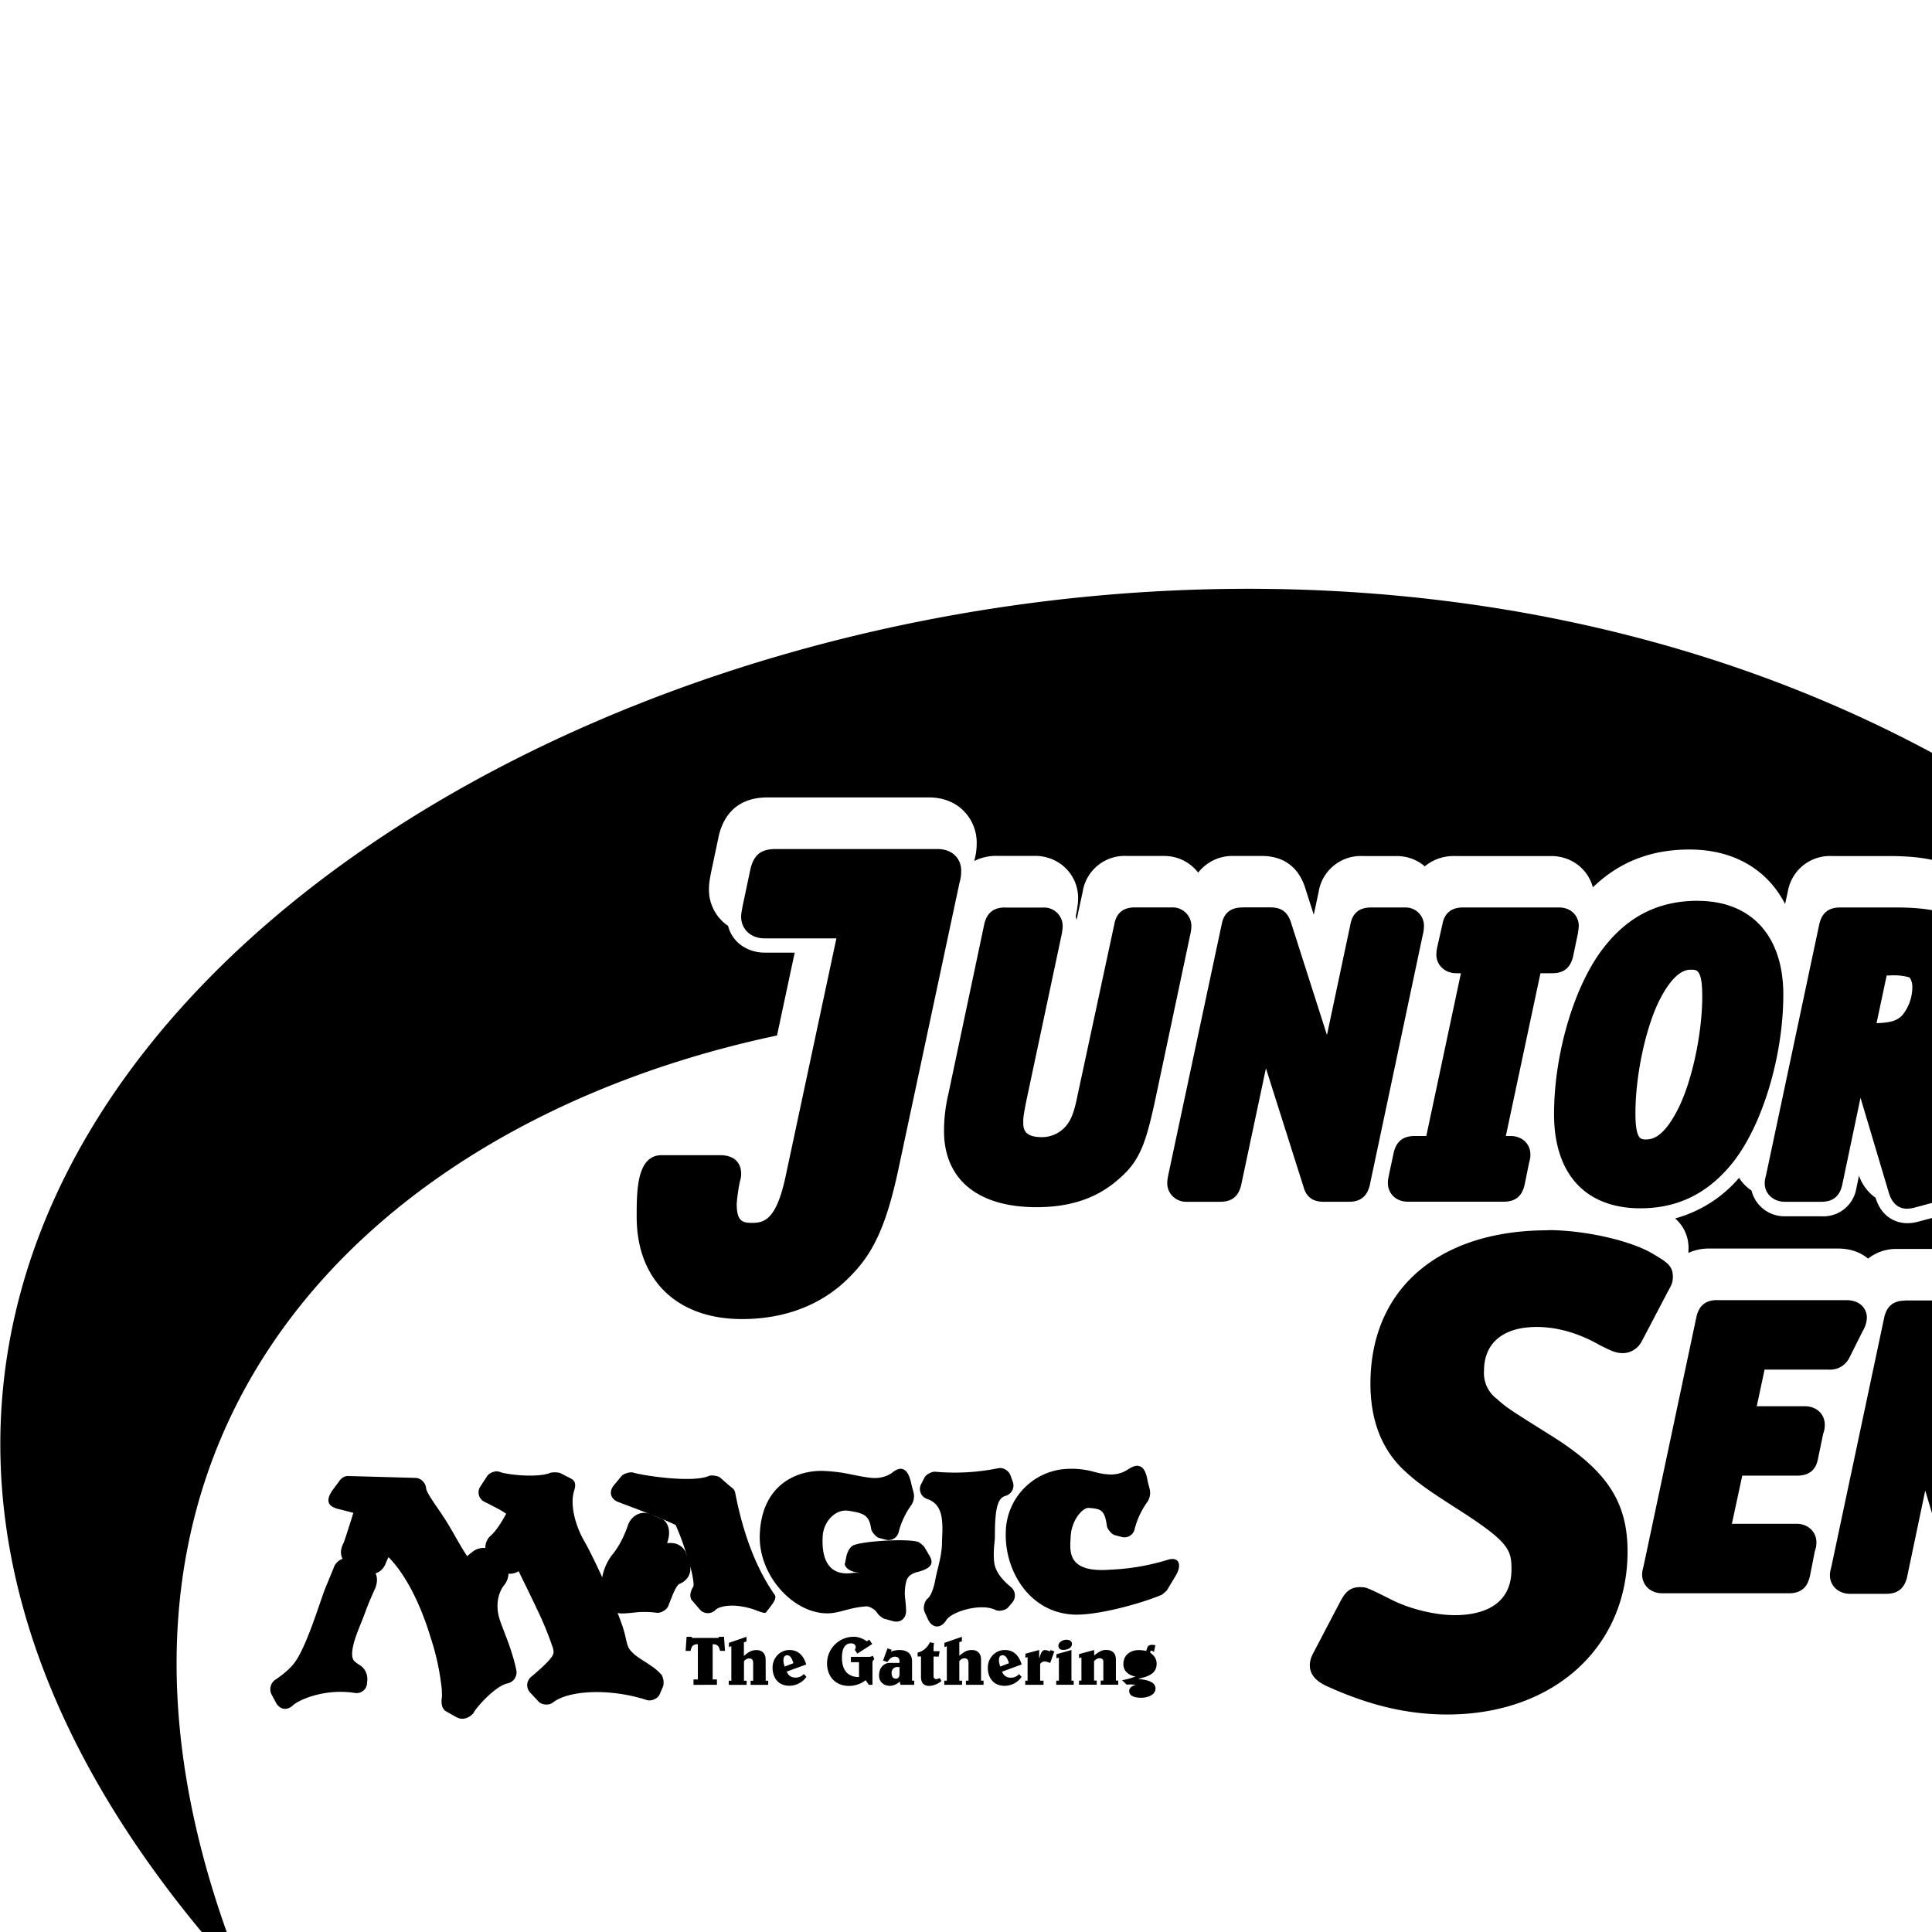 <svg xmlns="http://www.w3.org/2000/svg" width="100%" height="100%" viewBox="0 0 24 24"><path fill="currentColor" d="m9.653 12.86.219-1.026h-.369c-.229 0-.41-.137-.459-.333a.54.54 0 0 1-.237-.454c0-.066.005-.096.023-.195l.101-.478c.076-.306.284-.468.6-.468h2.011c.384 0 .591.288.591.56a.8.8 0 0 1-.03.226l.001.003a.6.6 0 0 1 .277-.063h.476c.3 0 .536.231.536.526 0 .06-.012.128-.018.164l-.001.007-.011.054.011.044.075-.347a.527.527 0 0 1 .546-.447h.467c.172 0 .325.081.422.207a.54.54 0 0 1 .444-.207h.346c.266 0 .451.133.536.386l.002.006.108.338.06-.281a.53.53 0 0 1 .546-.448h.423c.132 0 .255.046.35.128a.56.56 0 0 1 .372-.128h1.198c.252 0 .458.162.518.389.327-.316.722-.47 1.2-.47.547 0 .967.246 1.188.677l.037-.171a.53.53 0 0 1 .546-.425h.688c.424 0 .766.048 1.06.281.28.222.434.559.434.948q0 .12-.018.24.005.052.005.105c0 .418-.182.854-.465 1.112a1 1 0 0 1-.109.091l.239.662c.022.056.049.124.049.234a.5.5 0 0 1-.039.196.412.412 0 0 1-.297.546l-.48.128a.5.5 0 0 1-.135.018c-.069 0-.301-.023-.391-.316a.56.56 0 0 1-.206-.275l-.032.155-.001.007-.002.007a.413.413 0 0 1-.431.336h-.452a.42.42 0 0 1-.417-.32.5.5 0 0 1-.154-.158 1.6 1.6 0 0 1-.795.505.48.48 0 0 1 .166.385l-.001.043a.6.6 0 0 1 .258-.054h1.605c.144 0 .272.044.369.125a.56.56 0 0 1 .361-.12h.685c.422 0 .763.048 1.056.28q.093.074.167.164v-.001c.052-.276.256-.443.545-.443h1.193a.54.54 0 0 1 .353.128.56.56 0 0 1 .376-.133h1.605c.158 0 .297.053.397.149q.119-.064.253-.109C20.934-1.34-9.677 10.811 3.06 24.633c-2.722-6.581 1.382-10.67 6.598-11.771zm-.016-2.313c-.182 0-.27.069-.314.245l-.097.459c-.017.092-.019.102-.019.142 0 .131.101.264.295.264h.888l-.63 2.952c-.114.538-.262.582-.416.582-.116 0-.192-.016-.192-.231 0-.041.018-.187.04-.286a.3.3 0 0 0 .015-.099c0-.053-.019-.225-.264-.225H8.22c-.311 0-.311.443-.311.767 0 .783.501 1.269 1.309 1.269.557 0 1.031-.193 1.369-.557.279-.287.436-.65.58-1.336l.752-3.526c.021-.069.021-.119.021-.156 0-.127-.092-.264-.295-.264H9.634zm11.453.644c.666 0 1.063.435 1.063 1.164 0 .756-.255 1.61-.62 2.077-.307.389-.685.578-1.155.578-.682 0-1.073-.426-1.073-1.169 0-.758.255-1.61.62-2.073.302-.388.683-.578 1.164-.578zm-.081.855c-.051 0-.205 0-.399.388-.17.345-.294.931-.294 1.393 0 .328.066.328.131.328.089 0 .228-.04.4-.383.171-.337.299-.935.299-1.393 0-.333-.066-.333-.135-.333zm-8.522-.773c-.142 0-.225.064-.259.202l-.448 2.12q-.053.226-.053.454c0 .602.419.947 1.149.947.412 0 .74-.108.999-.33.273-.227.351-.426.474-.995l.437-2.062a.5.5 0 0 0 .014-.107.233.233 0 0 0-.235-.23h-.467q-.218 0-.256.211l-.457 2.127c-.043.22-.086.307-.136.369a.39.39 0 0 1-.306.147c-.214 0-.232-.095-.232-.183 0-.068.007-.106.039-.271l.438-2.062c.002-.011.013-.067.013-.106a.23.23 0 0 0-.24-.23h-.476zm2.945 0q-.218 0-.256.211l-.664 3.116c-.01.058-.012.069-.012.099 0 .127.105.23.235.23h.423c.142 0 .224-.064.259-.202l.309-1.456.465 1.467c.045.169.161.191.257.191h.308c.142 0 .224-.064.259-.202l.659-3.113c.015-.052.015-.11.015-.111a.227.227 0 0 0-.235-.23h-.423q-.218 0-.256.211l-.291 1.373-.448-1.401c-.043-.129-.119-.184-.255-.184h-.346zm2.742 0q-.218 0-.256.21l-.063.278a.5.5 0 0 0-.012.099c0 .129.108.23.245.23h.06l-.43 2.022h-.145c-.142 0-.224.064-.259.202l-.06.282c-.01.052-.013.065-.013.102 0 .114.086.23.25.23h1.189c.189 0 .239-.12.26-.214l.052-.256c.015-.061.019-.076.019-.116 0-.133-.103-.23-.245-.23h-.06l.43-2.022h.145c.142 0 .224-.064.259-.202l.059-.281.004-.022a1 1 0 0 0 .009-.082c0-.131-.103-.23-.24-.23zm4.686 0h.688c.434 0 .679.061.876.216.208.165.322.419.322.716 0 .366-.165.761-.41.983-.08.075-.172.138-.322.217l.402 1.114c.021.053.031.078.031.131 0 .082-.05.19-.192.225l-.471.126a.4.4 0 0 1-.096.014c-.062 0-.172-.025-.223-.194l-.353-1.184-.229 1.09c-.034.138-.117.202-.259.202h-.452c-.142 0-.25-.099-.25-.23 0-.036.004-.051.019-.112l.66-3.112c.034-.138.116-.202.259-.202m.577.845-.126.592c.19-.005.261-.038.319-.097a.56.56 0 0 0 .126-.351c0-.062-.022-.107-.038-.121a.7.7 0 0 0-.232-.024zm-4.206 3.165c-1.361 0-2.207.73-2.207 1.906 0 .447.136.805.405 1.064.155.146.266.231.707.512.611.394.64.489.64.731 0 .494-.44.568-.703.568-.237 0-.537-.071-.761-.179-.339-.169-.339-.169-.42-.169-.144 0-.197.097-.24.174l-.349.666-.003.008a.3.3 0 0 0-.029.121c0 .171.168.243.256.281.512.227.974.332 1.452.332 1.318 0 2.239-.833 2.239-2.025 0-.619-.259-1.01-.955-1.443-.543-.341-.543-.341-.669-.453a.4.4 0 0 1-.159-.349c0-.346.239-.544.655-.544.253 0 .522.077.776.222l.009.005c.143.071.196.098.285.098.098 0 .192-.06.236-.15l.323-.615c.045-.081.062-.112.062-.181 0-.141-.071-.183-.263-.296-.276-.16-.841-.286-1.286-.286zm11.763.8c.28 0 .637.08.813.182.121.072.194.114.194.24 0 .06-.017.092-.046.144l-.195.37a.23.23 0 0 1-.205.128c-.071 0-.115-.022-.204-.067l-.009-.005a.9.9 0 0 0-.434-.125c-.149 0-.326.045-.326.259 0 .072.018.111.072.157.073.065.073.065.396.268.445.276.61.529.61.931 0 .762-.585 1.294-1.423 1.294-.299 0-.587-.066-.906-.207-.032-.014-.09-.038-.134-.084l-.002.008c-.022.095-.071.215-.26.215h-1.576c-.145 0-.249-.099-.249-.235 0-.031.003-.043.019-.107l.657-3.098c.034-.137.116-.202.258-.202h1.605c.175 0 .254.112.254.216a.3.3 0 0 1-.044.154c.241-.279.633-.437 1.135-.437zm-1.355.849a.27.27 0 0 1-.206.08h-.8l-.097.455h.6c.142 0 .245.097.245.23 0 .016 0 .053-.014.095l-.006.019-.064.308q-.038.21-.261.211h-.681l-.129.598h.805c.119 0 .213.072.238.174l.105-.201c.027-.049.078-.141.206-.141.066 0 .074.004.285.11.126.061.295.101.428.101q.353 0 .354-.273c0-.112 0-.154-.355-.383-.271-.173-.341-.226-.438-.317q-.266-.258-.266-.694 0-.2.049-.372zm-8.306-.782c-.142 0-.224.064-.258.202l-.657 3.098c-.016.064-.019.076-.019.107 0 .136.105.235.249.235h1.576c.189 0 .238-.12.26-.215l.06-.305.006-.019c.014-.041.014-.078.014-.094 0-.131-.105-.23-.245-.23h-.805l.129-.598h.681q.223 0 .26-.211l.064-.308.006-.019c.014-.041.014-.078.014-.094 0-.133-.103-.23-.245-.23h-.6l.097-.455h.8a.265.265 0 0 0 .255-.151l.168-.335a.34.34 0 0 0 .048-.161c0-.104-.079-.216-.254-.216h-1.605zm2.335.005h.685c.432 0 .677.06.872.216.207.164.321.418.321.714 0 .364-.164.758-.408.98a1.3 1.3 0 0 1-.32.216l.402 1.112.044-.208c.034-.137.116-.201.258-.201h.144l.428-2.012h-.059c-.137 0-.245-.101-.245-.23 0-.02.002-.041.012-.099l.063-.276q.037-.21.256-.209h1.193c.137 0 .24.099.24.23a.5.5 0 0 1-.009.08l-.004.023-.059.28c-.034.137-.117.201-.259.201h-.144l-.428 2.012h.059c.142 0 .244.097.244.23 0 .04-.004.057-.019.116l-.052.255c-.022.094-.071.214-.26.214H25.44c-.124 0-.204-.067-.235-.149a.26.26 0 0 1-.149.096l-.47.126c-.047.01-.062.014-.096.014-.061 0-.172-.025-.223-.194l-.351-1.176-.227 1.082c-.035.137-.117.201-.258.201h-.45c-.142 0-.249-.099-.249-.23 0-.036.004-.051.019-.112l.657-3.098c.034-.138.116-.202.258-.202zm.575.843-.125.588c.188-.005.258-.038.316-.096a.56.56 0 0 0 .125-.349c0-.062-.021-.106-.037-.12a.7.7 0 0 0-.231-.024h-.048zM14.14 18.209q-.049-.008-.131.047a.385.385 0 0 1-.234.06c-.088-.005-.139-.021-.195-.035a1 1 0 0 0-.285-.035.8.8 0 0 0-.801.795c-.013.471.293.991.844 1.016.291.013.845-.139 1.096-.247a1 1 0 0 0 .061-.053l.11-.183c.079-.131.046-.241-.098-.198a2.8 2.8 0 0 1-.713.123c-.547.042-.504-.232-.493-.418.012-.205.152-.354.221-.349.157.01.201.025.229.228.005.036.062.101.096.11l.088.023a.13.13 0 0 0 .161-.102 1 1 0 0 1 .152-.327.2.2 0 0 0 .033-.169l-.02-.077c-.011-.04-.023-.197-.122-.208zm-1.719.027-.022.003a2.7 2.7 0 0 1-.773.044c-.043-.008-.12.03-.14.069l-.041.08a.13.13 0 0 0 .074.189c.112.039.157.119.177.22a1 1 0 0 1 .011.166c-.001.06-.005.113-.005.15 0 .166-.058.33-.083.466-.026.138-.064.21-.097.236-.038.031-.058.116-.038.161l.041.091c.053.118.162.126.23.015.067-.108.434-.216.612-.126.041.021.126.004.156-.032l.052-.061a.135.135 0 0 0-.017-.192c-.167-.137-.202-.243-.209-.32-.013-.148.01-.238.01-.304 0-.17.006-.296.031-.385.023-.08.055-.111.104-.125a.133.133 0 0 0 .087-.174l-.03-.084a.145.145 0 0 0-.132-.087zm-1.224.01c-.032-.003-.072.012-.122.055l-.045.025a.4.4 0 0 1-.183.034c-.091-.006-.181-.026-.278-.045a2 2 0 0 0-.352-.043c-.362-.005-.762.206-.779.801-.013.478.382.935.795.967q.074.005.138-.007.056-.01.119-.028c.071-.019.153-.041.267-.05.049-.004.124.049.134.074a.25.25 0 0 0 .088.078l.112.031c.095.026.167-.032.165-.133a2 2 0 0 0-.014-.166.6.6 0 0 1 .013-.183c.015-.068.057-.106.145-.129.166-.042.204-.104.147-.2l-.067-.114a.4.4 0 0 0-.069-.057c-.132-.047-.677-.013-.805.038-.052.021-.084.096-.094.15l-.018.089c.011.054.087.101.194.104h-.077c-.355.061-.405-.227-.391-.456.011-.181.159-.337.317-.314.194.029.261.054.285.226.005.036.062.102.096.111l.086.023a.13.13 0 0 0 .161-.101 1 1 0 0 1 .149-.32.2.2 0 0 0 .034-.169l-.02-.075c-.011-.039-.034-.207-.13-.215zm-5.029.032q.023 0 .042.007c.082.034.477.078.631.009a.3.3 0 0 1 .115.003l.058.03c.102.054.16.058.116.2s-.003.392.133.626c.047.082.132.252.218.441a.65.65 0 0 1 .141-.301c.093-.118.154-.273.181-.352.03-.086.124-.166.236-.144l.028.009c-.184-.072-.373-.142-.383-.146-.1-.036-.125-.129-.057-.211l.095-.114c.024-.029.108-.054.144-.042.106.034.733.133.942.041.028-.013.111 0 .135.019l.125.109c.009.007.056.035.064.077.074.383.209.868.492 1.273.034.05-.044.131-.109.219-.015.02-.126-.03-.154-.039-.262-.085-.431-.035-.473.007a.132.132 0 0 1-.197-.008l-.103-.12c-.038-.074.024-.157.026-.166s.002-.024.001-.045a1.3 1.3 0 0 0-.042-.207c.019.105-.045.186-.126.22-.008.003-.027.011-.052.057a1 1 0 0 0-.042.09l-.052.131c-.019.049-.096.092-.147.083a1.1 1.1 0 0 0-.286-.001 2 2 0 0 1-.125.01.3.3 0 0 1-.071-.006c.042.106.075.2.09.264.015.062.023.107.037.145a.2.2 0 0 0 .049.074.4.4 0 0 0 .067.058q.046.033.096.064.056.036.107.072a.6.6 0 0 1 .102.094.2.2 0 0 1 .019.136l-.042.099c-.024.058-.105.094-.164.075-.472-.152-.978-.117-1.164.031-.05.039-.138.033-.181-.014l-.103-.11a.134.134 0 0 1 .011-.193c.152-.128.225-.2.26-.253.023-.036.026-.055.014-.102a4 4 0 0 0-.201-.491c-.089-.19-.181-.373-.226-.468a.2.2 0 0 1-.126.031.25.25 0 0 1-.062.152c-.02.027-.122.176-.049.413.017.055.056.151.097.261.044.119.088.255.112.378a.14.14 0 0 1-.107.158c-.148.027-.393.297-.429.373-.002.004-.097.11-.209.047l-.053-.029-.075-.043c-.079-.043-.053-.174-.053-.174.002-.014.001-.041-.001-.096a3 3 0 0 0-.135-.636c-.189-.63-.436-.922-.527-1.009l-.005.009-.029.065a.2.2 0 0 1-.127.127c.023.047.026.107-.003.183-.023.051-.082.179-.131.316-.037.104-.104.244-.138.377s-.017.191.012.217a.4.4 0 0 0 .055.041c.132.077.1.219.1.219a.13.13 0 0 1-.154.132c-.364-.056-.686.079-.769.156-.071.067-.163.052-.209-.035l-.057-.107a.144.144 0 0 1 .046-.176c.001 0 .15-.096.233-.202.075-.094.154-.277.227-.474s.132-.385.166-.467l.101-.246a.18.18 0 0 1 .112-.115c-.029-.052-.03-.118.014-.201.021-.055.117-.358.119-.37l-.162-.042c-.156-.031-.185-.105-.102-.231l.098-.133c.034-.04.069-.053.109-.051l.831.023c.064.001.127.064.13.128.001.012.008.039.048.104.04.066.097.144.165.247.076.114.141.235.205.345q.048.083.093.149.031-.029.054-.045a.22.22 0 0 1 .171-.057.2.2 0 0 1 .073-.159c.015-.014.037-.036.067-.076s.071-.101.12-.192q-.006 0-.014-.007c-.031-.028-.239-.131-.253-.138a.13.13 0 0 1-.054-.193l.084-.129c.022-.034.074-.057.12-.059zm1.927.54.012.005.053.021.077.032c.068.047.092.152.062.252l-.011.042.021-.002c.01 0 .041-.002.073.005.041.01.098.036.132.101l.022.063a3 3 0 0 0-.143-.393 4 4 0 0 0-.299-.127zm.434 1.515-.012.175h.062c.01-.056.029-.083.09-.083v.438h-.054v.067l.291-.001v-.066h-.053v-.438c.062 0 .08.027.091.082l.062.001-.012-.175h-.065v.014h-.335l.001-.014zm.744 0-.218.075v.052l.03-.01v.429h-.032v.051h.222v-.051h-.033v-.242c.015-.02.036-.035.061-.035.04-.001.053.02.053.059v.218h-.032v.051h.219v-.051h-.031l-.001-.263c0-.052-.023-.118-.115-.118-.066 0-.106.031-.155.073v-.169l.032-.011zm1.341 0a.33.33 0 0 0-.34.328c0 .171.109.282.274.282a.34.34 0 0 0 .206-.071l.038.057h.046v-.272c0-.023.006-.032.024-.046l-.02-.042c-.013.005-.027.013-.041.013h-.231v.066h.101v.185c-.125 0-.212-.069-.212-.241 0-.041.003-.178.113-.178.029 0 .058.015.058.048q0 .019-.012.032l.032.048.185-.119-.036-.054-.031.02a.3.3 0 0 0-.152-.057zm1.335 0-.217.075v.052l.03-.01v.428h-.032v.051h.221v-.051h-.034v-.242c.015-.02.036-.036.061-.036.04 0 .053.02.053.059v.219h-.032v.051h.219v-.051h-.031v-.263c0-.052-.024-.118-.115-.118-.066 0-.106.031-.155.072V20.4l.032-.011v-.057zm1.291.037c-.037 0-.092.031-.092.073 0 .035.024.053.058.053.043 0 .11-.019.11-.073 0-.044-.039-.054-.076-.054zm-1.688.03a.23.23 0 0 1-.153.13v.047h.042v.253c0 .074.03.113.107.113a.26.26 0 0 0 .147-.061l-.022-.037a.1.1 0 0 1-.041.014c-.013 0-.035-.008-.035-.034v-.247l.063.001.013-.067h-.076v-.035a.3.3 0 0 1 .006-.066l-.051-.01zm2.768.032c-.046 0-.061.013-.071.044l-.01.033c-.024-.004-.048-.011-.094-.011-.093 0-.19.053-.19.176 0 .089.074.14.147.151v.002a.8.8 0 0 1-.163.045l.057.055a.5.5 0 0 1 .114.003v.001c-.037.005-.082.032-.083.074 0 .069.077.085.152.085.051 0 .175-.022.175-.115 0-.096-.143-.111-.213-.118v-.002c.103-.026.227-.053.227-.187 0-.1-.08-.127-.08-.143 0-.009.005-.019.015-.019.015 0 .02.007.031.017l.019-.087-.032-.002zm-.183.119c-.031 0-.044.016-.044.057 0 .046.026.175.091.175.032 0 .044-.016.044-.057 0-.046-.026-.175-.091-.175m.025.395q-.016.027-.015.058 0 .045.035.044.032 0 .032-.031c0-.04-.022-.053-.052-.071m-3.137-.469.051.017-.008.023a.3.3 0 0 1 .103-.02c.095 0 .158.041.159.142v.239h.027v.051h-.171l-.01-.04a.18.18 0 0 1-.121.053c-.078 0-.136-.05-.135-.129 0-.099.061-.156.137-.156h.117v-.021q0-.054-.056-.056c-.049 0-.071.036-.095.066l-.053-.019.054-.148zm.125.231a.07.07 0 0 0-.074.074c0 .033.01.071.051.071.039 0 .047-.03.047-.062v-.082h-.025zm1.332-.211c.115 0 .179.076.209.18l-.243.089q.03.074.107.075c.04 0 .078-.014.104-.045l.032.035a.26.26 0 0 1-.212.111c-.129 0-.208-.09-.208-.226 0-.118.09-.218.21-.219zm-.026.065c-.034-.001-.047.026-.047.062.001.034.01.056.015.079l.11-.042c-.012-.036-.032-.099-.078-.099m.453-.065-.171.046v.052l.027-.011v.294h-.029v.051h.227v-.051h-.042v-.207a.07.07 0 0 1 .056-.032c.025.002.047.011.069.019l.051-.144-.047-.016-.01.017a.12.12 0 0 0-.063-.017c-.04 0-.056.071-.066.101h-.002v-.101zm.401 0-.187.053v.049l.031-.006v.285h-.033v.051h.217v-.051h-.028zm.282 0-.188.051v.05l.03-.009v.288h-.03v.051h.22v-.051h-.033v-.243c.02-.018.041-.035.07-.035.023 0 .045.013.045.038v.24h-.033v.051h.218v-.051h-.029v-.26c0-.047-.015-.121-.124-.121-.059 0-.102.035-.146.069v-.069zm-3.786 0c.115 0 .179.076.209.18l-.242.088q.03.074.108.075c.04 0 .078-.014.104-.045l.033.035a.26.26 0 0 1-.213.111c-.129 0-.208-.09-.208-.226 0-.118.09-.218.21-.218zm-.027.065c-.033.001-.047.027-.047.063 0 .034.01.055.014.078l.11-.042c-.012-.037-.031-.099-.077-.099"/></svg>